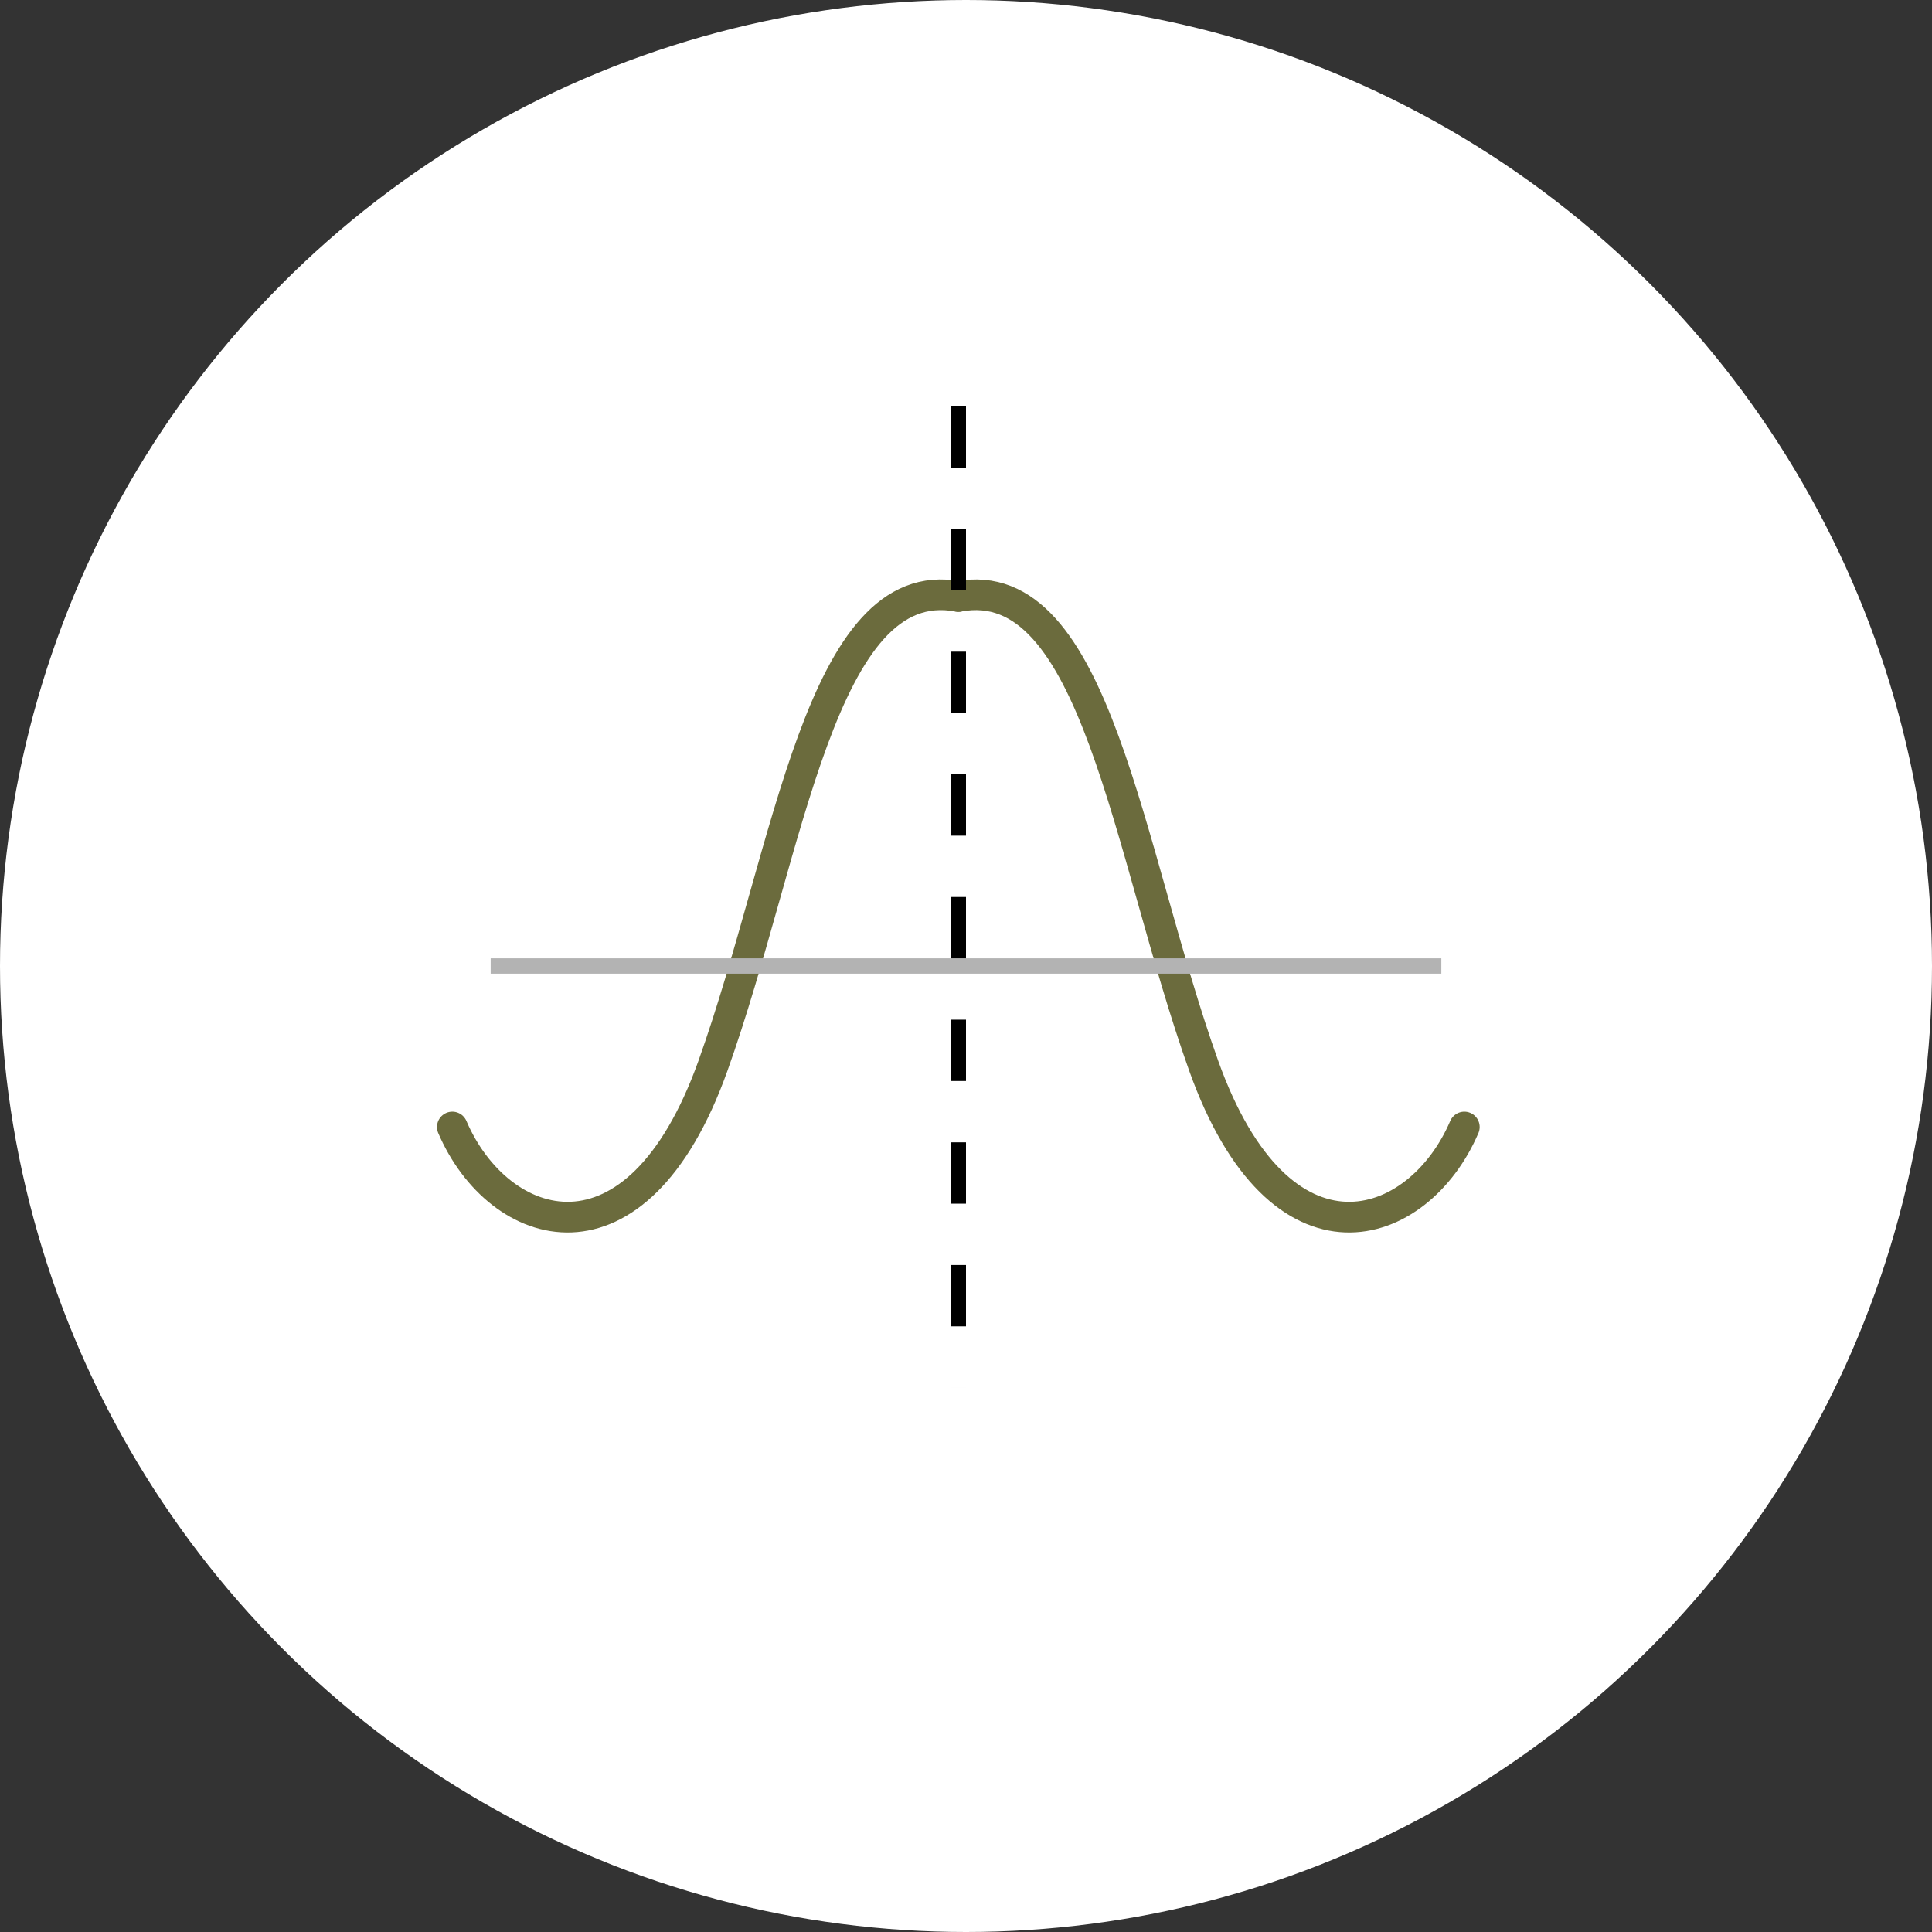 <?xml version="1.0" encoding="utf-8"?>
<!-- Generator: Adobe Illustrator 24.1.1, SVG Export Plug-In . SVG Version: 6.00 Build 0)  -->
<svg version="1.1" id="Calque_1" xmlns="http://www.w3.org/2000/svg" xmlns:xlink="http://www.w3.org/1999/xlink" x="0px" y="0px"
	 viewBox="0 0 126 126" style="enable-background:new 0 0 126 126;" xml:space="preserve">
<rect x="0" y="0" width="126" height="126" fill="#333333" stroke="none"/>
<style type="text/css">
	.st0{fill:#FFFFFF;}
	.st1{fill:none;stroke:#6B6B3D;stroke-width:2;stroke-linecap:round;stroke-linejoin:round;stroke-miterlimit:10;}
	.st2{fill:#6B6B3D;}
	.st3{fill:none;stroke:#000000;stroke-linecap:round;stroke-linejoin:round;stroke-miterlimit:10;}
	.st4{fill:none;stroke:#000000;stroke-linecap:round;stroke-linejoin:round;}
	.st5{fill:none;stroke:#000000;stroke-linecap:round;stroke-linejoin:round;stroke-dasharray:2.086,2.086;}
	.st6{fill:none;stroke:#000000;stroke-width:2;stroke-linecap:round;stroke-linejoin:round;}
	.st7{fill:none;stroke:#6B6B3D;stroke-width:2;stroke-linecap:round;stroke-linejoin:round;}
	.st8{fill:none;stroke:#6B6B3D;stroke-width:2;stroke-linecap:round;stroke-linejoin:round;stroke-dasharray:4,4;}
	.st9{fill:none;stroke:#B3B3B3;stroke-miterlimit:10;}
	.st10{fill:none;stroke:#000000;stroke-miterlimit:10;stroke-dasharray:4;}
</style>
<g>
	<circle class="st0" cx="63" cy="63" r="63"/>
</g>
<path class="st1" d="M29.5,73.5c3,7,12,10,17-4s7-32.3,16-30.6"/>
<path class="st1" d="M95.5,73.5c-3,7-12,10-17-4s-7-32.3-16-30.6"/>
<line class="st9" x1="32" y1="63" x2="94" y2="63"/>
<line class="st10" x1="62.5" y1="26.5" x2="62.5" y2="90.5"/>
</svg>
